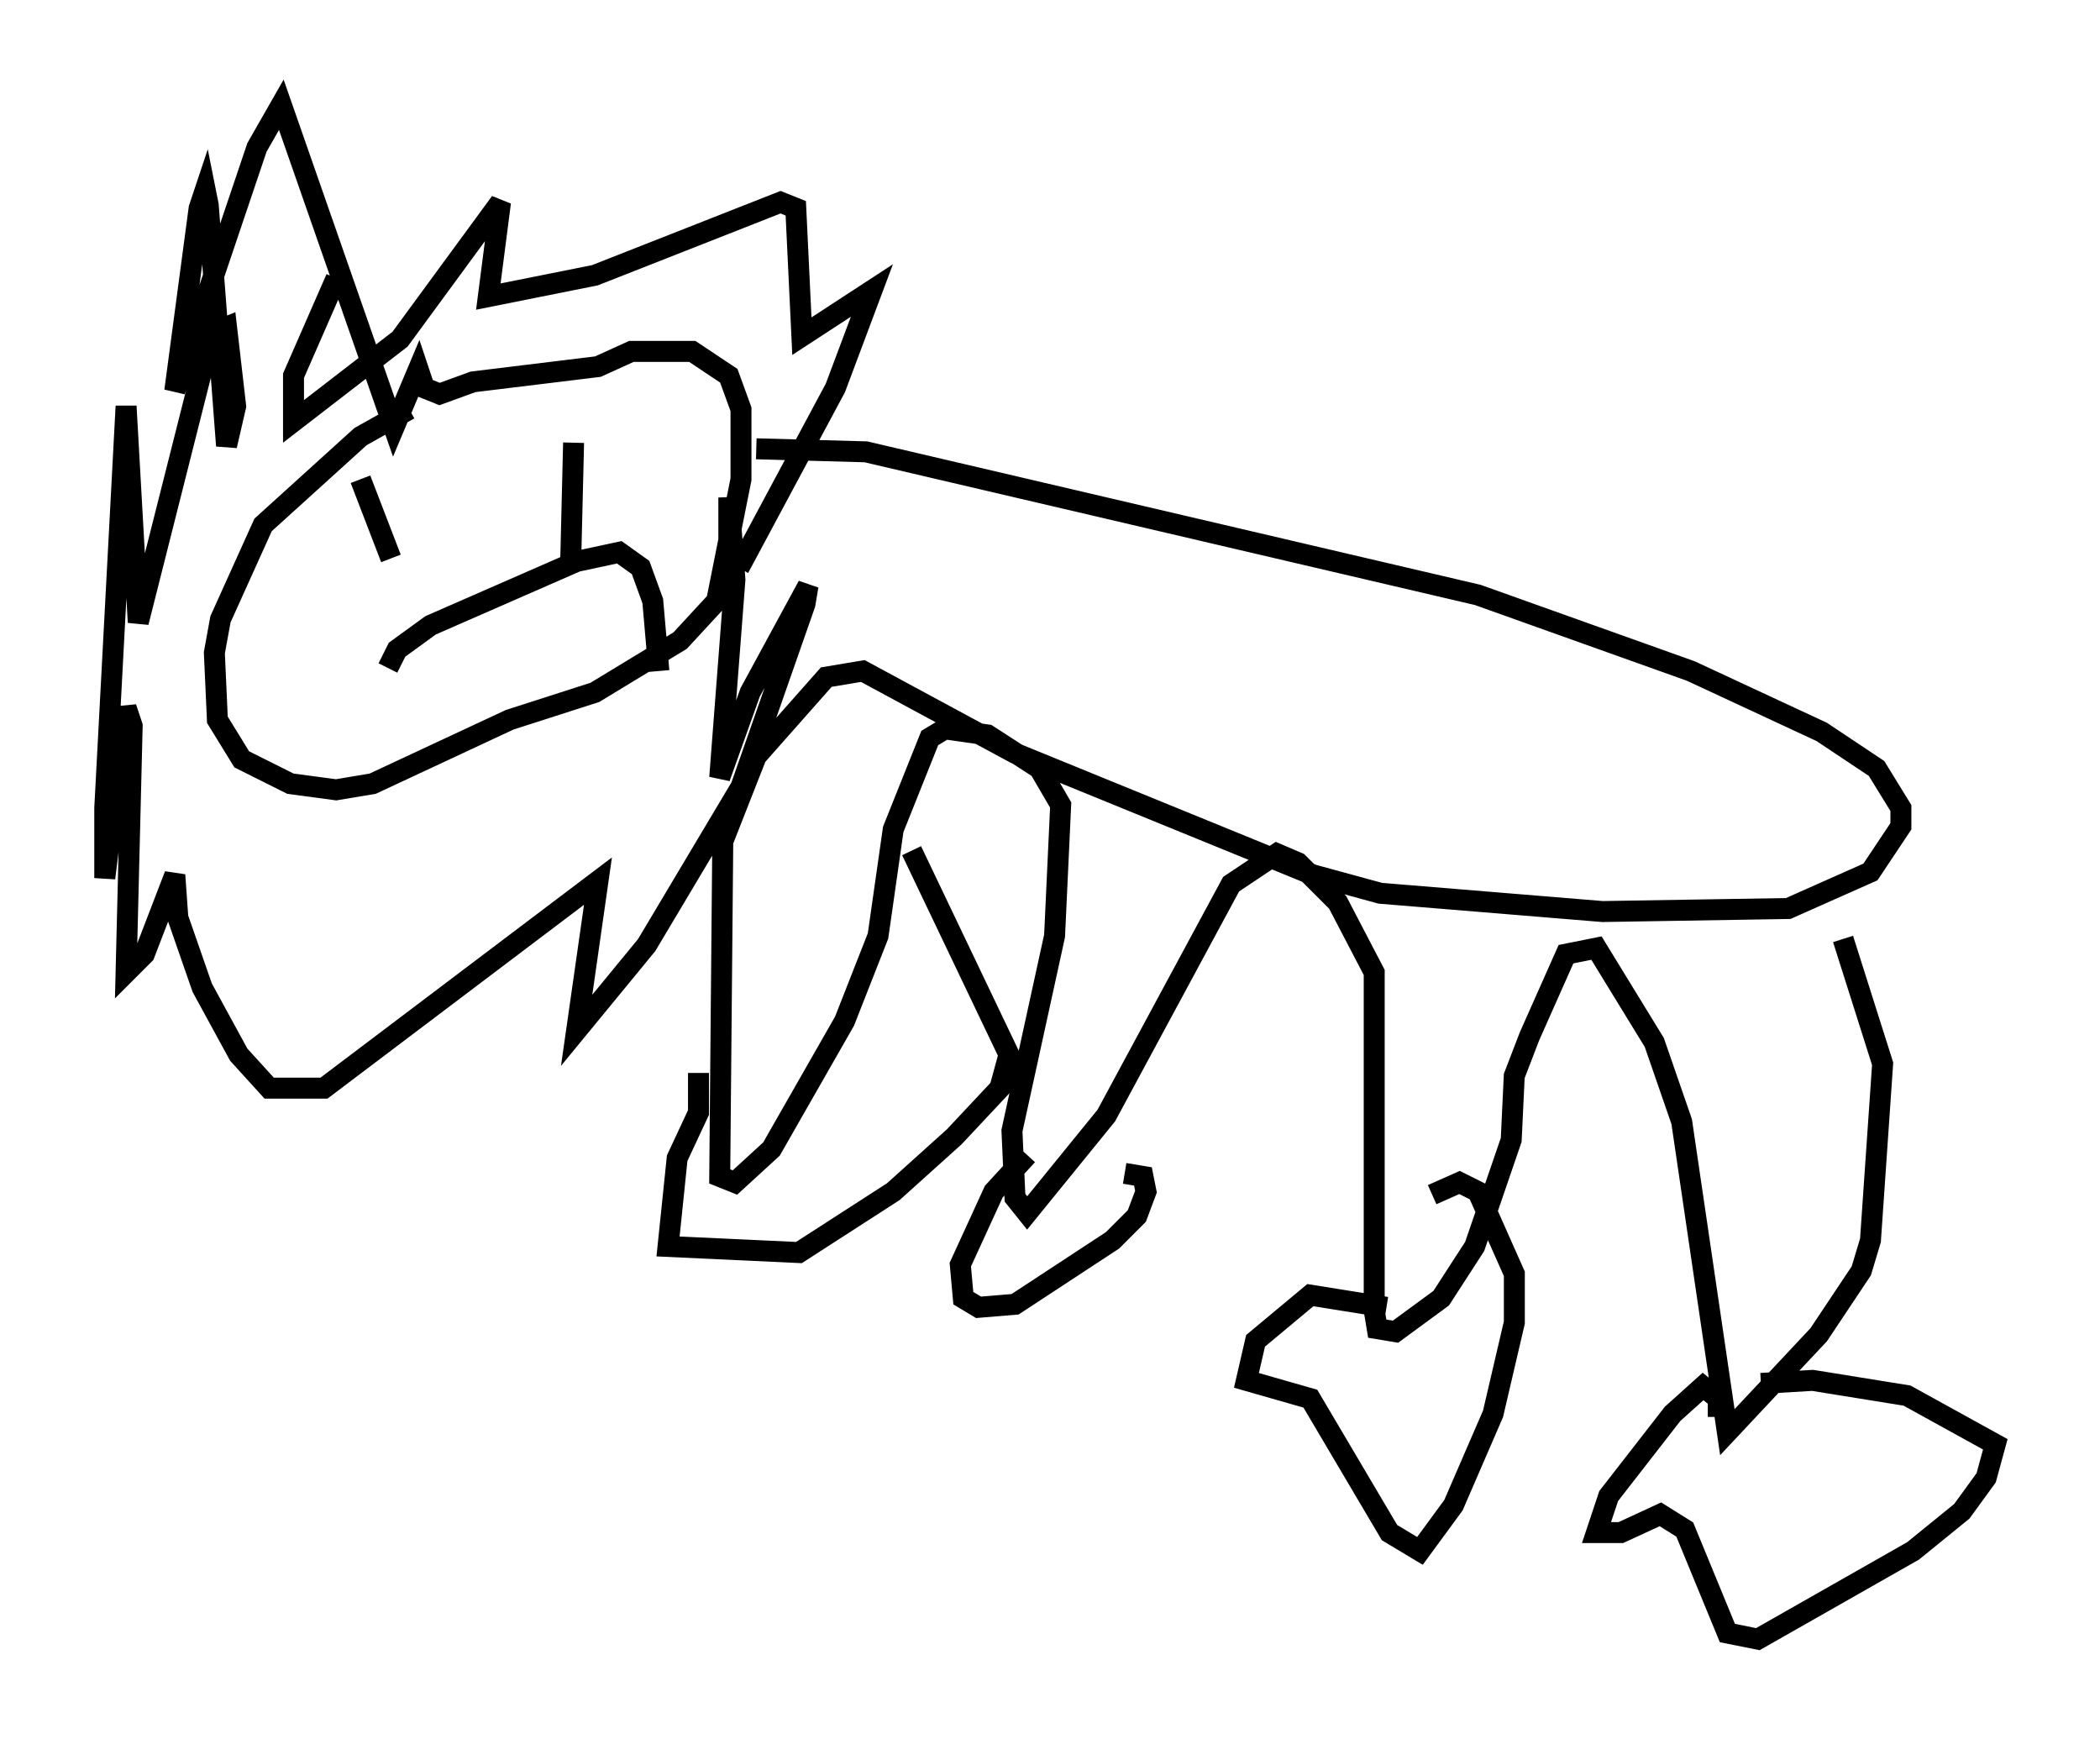 <?xml version="1.0" encoding="utf-8" ?>
<svg baseProfile="full" height="83.207" version="1.1" width="100.201" xmlns="http://www.w3.org/2000/svg" xmlns:ev="http://www.w3.org/2001/xml-events" xmlns:xlink="http://www.w3.org/1999/xlink"><defs /><rect fill="white" height="83.207" width="100.201" x="0" y="0" /><path d="M21.849, 18.944 m-2.324, 0.581 l-2.324, 1.307 -4.648, 4.212 l-2.034, 4.503 -0.291, 1.598 l0.145, 3.196 1.162, 1.888 l2.324, 1.162 2.179, 0.291 l1.743, -0.291 6.536, -3.05 l4.067, -1.307 4.067, -2.469 l1.743, -1.888 1.162, -5.81 l0.0, -3.341 -0.581, -1.598 l-1.743, -1.162 -2.905, 0.0 l-1.598, 0.726 -5.955, 0.726 l-1.598, 0.581 -0.726, -0.291 l-0.291, -0.872 -1.162, 2.76 l-5.374, -15.397 -1.162, 2.034 l-3.922, 11.62 1.162, -8.715 l0.291, -0.872 0.145, 0.726 l0.872, 11.475 0.436, -1.888 l-0.436, -3.777 -0.726, 0.291 l-3.486, 13.799 -0.581, -10.313 l-1.017, 19.173 0.0, 3.341 l1.017, -8.134 0.291, 0.872 l-0.291, 11.765 0.872, -0.872 l1.453, -3.777 0.145, 2.034 l1.162, 3.341 1.743, 3.196 l1.453, 1.598 2.615, 0.0 l13.073, -9.877 -1.017, 7.117 l3.341, -4.067 4.503, -7.553 l3.05, -8.715 0.145, -0.872 l-2.76, 5.084 -1.453, 4.067 l0.726, -9.441 -0.291, -3.922 l0.0, 2.469 0.726, 0.436 l4.358, -8.134 1.743, -4.648 l-3.341, 2.179 -0.291, -6.101 l-0.726, -0.291 -8.86, 3.486 l-5.084, 1.017 0.581, -4.503 l-4.793, 6.536 -5.084, 3.922 l0.0, -2.179 2.034, -4.648 m1.162, 9.587 l1.453, 3.777 m8.715, -5.52 l-0.145, 5.955 m-8.715, 4.793 l0.436, -0.872 1.598, -1.162 l6.972, -3.05 2.034, -0.436 l1.017, 0.726 0.581, 1.598 l0.291, 3.341 m4.648, -10.603 l5.229, 0.145 29.195, 6.827 l10.168, 3.631 6.246, 2.905 l2.615, 1.743 1.162, 1.888 l0.0, 0.872 -1.453, 2.179 l-3.922, 1.743 -8.86, 0.145 l-10.603, -0.872 -3.196, -0.872 l-14.235, -5.81 -7.263, -3.922 l-1.743, 0.291 -3.341, 3.777 l-1.598, 4.067 -0.145, 15.978 l0.726, 0.291 1.743, -1.598 l3.486, -6.101 1.598, -4.067 l0.726, -5.084 1.743, -4.358 l0.726, -0.436 2.034, 0.291 l2.469, 1.598 1.017, 1.743 l-0.291, 6.246 -2.034, 9.296 l0.145, 3.196 0.581, 0.726 l3.777, -4.648 5.955, -11.039 l2.179, -1.453 1.017, 0.436 l1.888, 1.888 1.743, 3.341 l0.0, 16.123 0.145, 0.872 l0.872, 0.145 2.179, -1.598 l1.598, -2.469 1.743, -5.084 l0.145, -3.05 0.726, -1.888 l1.743, -3.922 1.453, -0.291 l2.76, 4.503 1.307, 3.777 l2.179, 14.816 4.358, -4.648 l2.034, -3.05 0.436, -1.453 l0.581, -8.425 -1.888, -5.955 m-5.955, 22.804 l0.0, -0.872 -0.726, -0.581 l-1.453, 1.307 -3.05, 3.922 l-0.581, 1.743 1.162, 0.0 l1.888, -0.872 1.162, 0.726 l2.034, 4.939 1.453, 0.291 l7.408, -4.212 2.324, -1.888 l1.162, -1.598 0.436, -1.598 l-4.212, -2.324 -4.503, -0.726 l-2.469, 0.145 m-17.866, -3.631 l-3.631, -0.581 -2.615, 2.179 l-0.436, 1.888 3.05, 0.872 l3.777, 6.391 1.453, 0.872 l1.598, -2.179 1.888, -4.358 l1.017, -4.358 0.0, -2.324 l-1.743, -3.922 -0.872, -0.436 l-1.307, 0.581 m-19.318, -1.888 l-1.598, 1.743 -1.598, 3.486 l0.145, 1.598 0.726, 0.436 l1.743, -0.145 4.648, -3.05 l1.162, -1.162 0.436, -1.162 l-0.145, -0.726 -0.872, -0.145 m-20.335, -4.793 l0.0, 1.888 -1.017, 2.179 l-0.436, 4.212 6.246, 0.291 l4.503, -2.905 2.905, -2.615 l2.179, -2.324 0.436, -1.598 l-4.648, -9.732 " fill="none" stroke="black" stroke-width="1" /></svg>